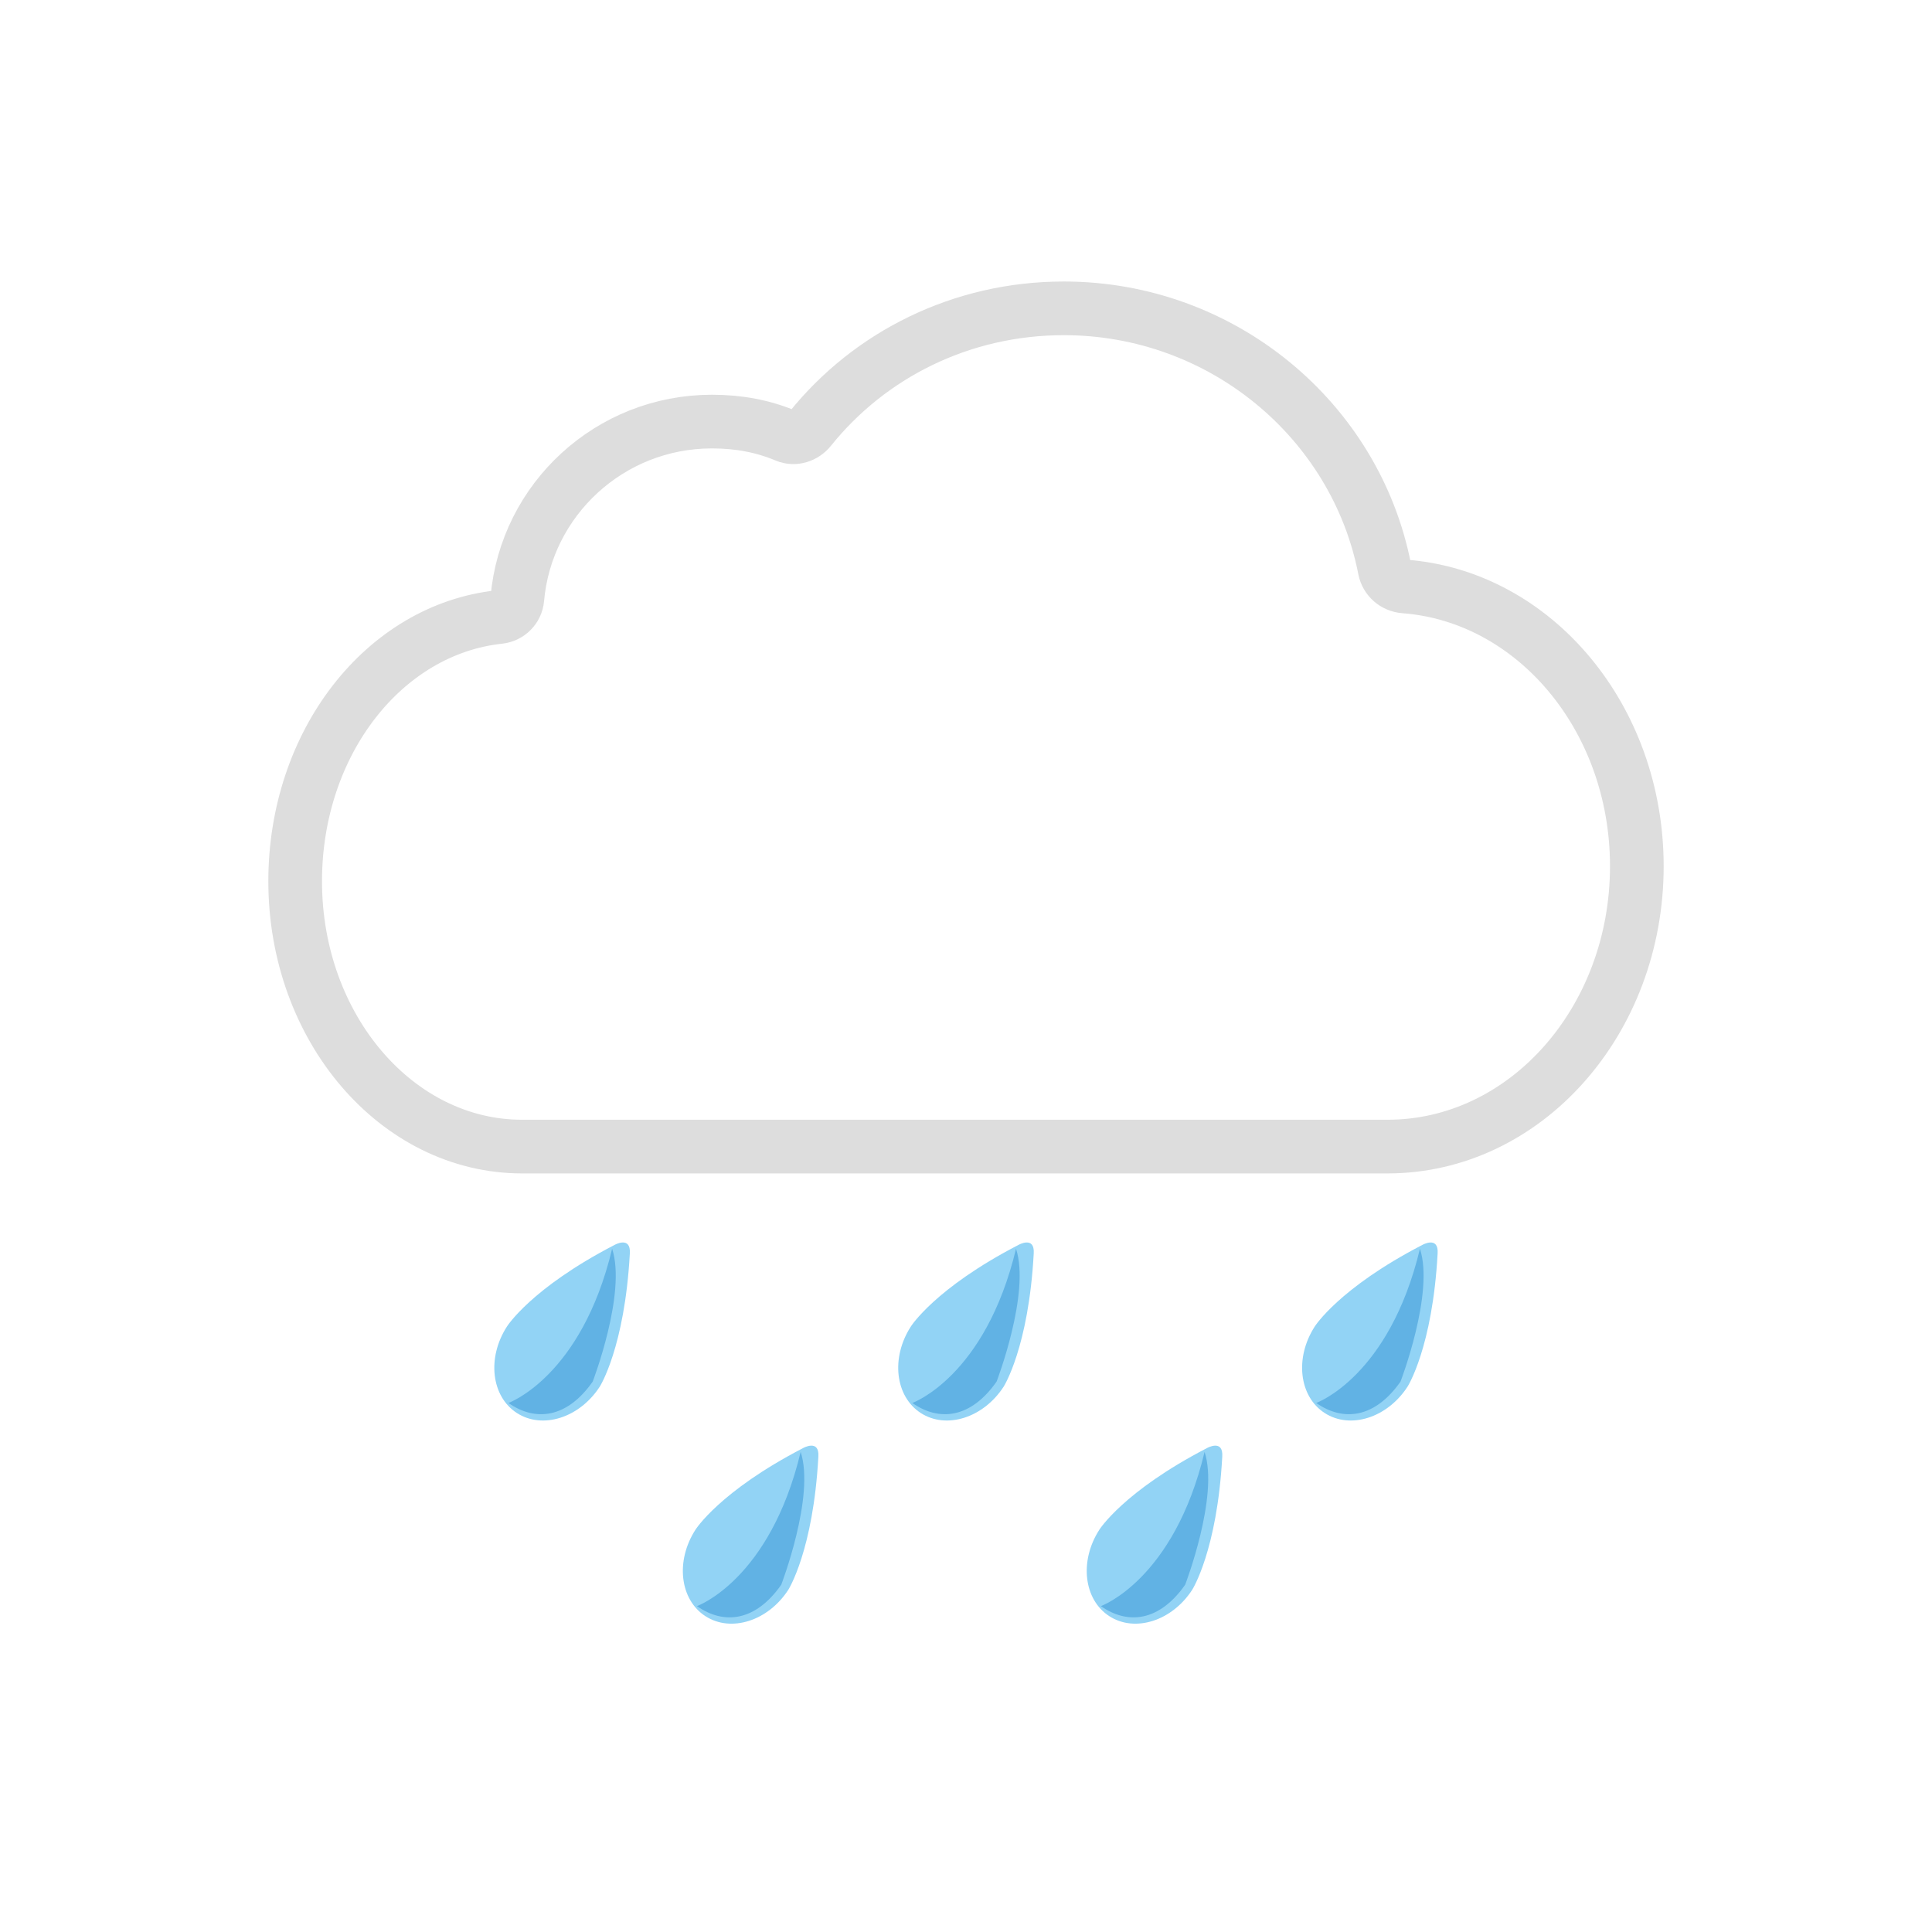 <svg id="emoji" viewBox="0 0 72 72" xmlns="http://www.w3.org/2000/svg">
  <g id="color">
    <path fill="#92D3F5" stroke="none"
      d="M22.353,51.674c-0.752,1.163-2.134,1.603-3.09,0.985c-0.956-0.618-1.122-2.061-0.37-3.224 c0,0,0.894-1.426,4.007-3.039c0,0,0.617-0.353,0.572,0.321C23.28,50.217,22.353,51.674,22.353,51.674" />
    <path fill="#61B2E4" stroke="none"
      d="M22.812,46.538c0.544,1.65-0.723,4.949-0.723,4.949 c-0.959,1.369-2.134,1.503-3.142,0.797C18.948,52.285,21.667,51.313,22.812,46.538" />
    <path fill="#92D3F5" stroke="none"
      d="M52.457,51.674c-0.752,1.163-2.134,1.603-3.09,0.985c-0.956-0.618-1.122-2.061-0.37-3.224 c0,0,0.894-1.426,4.007-3.039c0,0,0.617-0.353,0.572,0.321C53.385,50.217,52.457,51.674,52.457,51.674" />
    <path fill="#61B2E4" stroke="none"
      d="M52.917,46.538c0.544,1.65-0.723,4.949-0.723,4.949 c-0.959,1.369-2.134,1.503-3.142,0.797C49.052,52.285,51.772,51.313,52.917,46.538" />
    <path fill="#92D3F5" stroke="none"
      d="M37.405,51.674c-0.752,1.163-2.134,1.603-3.09,0.985c-0.956-0.618-1.122-2.061-0.37-3.224 c0,0,0.894-1.426,4.007-3.039c0,0,0.617-0.353,0.572,0.321C38.333,50.217,37.405,51.674,37.405,51.674" />
    <path fill="#61B2E4" stroke="none"
      d="M37.864,46.538c0.544,1.65-0.723,4.949-0.723,4.949 c-0.959,1.369-2.134,1.503-3.142,0.797C34,52.285,36.719,51.313,37.864,46.538" />
    <path fill="#92D3F5" stroke="none"
      d="M29.379,59.245c-0.752,1.163-2.134,1.603-3.09,0.985c-0.956-0.618-1.122-2.061-0.37-3.224 c0,0,0.894-1.426,4.007-3.039c0,0,0.617-0.353,0.572,0.321C30.306,57.788,29.379,59.245,29.379,59.245" />
    <path fill="#61B2E4" stroke="none"
      d="M29.838,54.109c0.544,1.65-0.723,4.949-0.723,4.949 c-0.959,1.369-2.134,1.503-3.142,0.797C25.974,59.856,28.693,58.885,29.838,54.109" />
    <path fill="#92D3F5" stroke="none"
      d="M44.431,59.245c-0.752,1.163-2.134,1.603-3.09,0.985s-1.122-2.061-0.37-3.224 c0,0,0.894-1.426,4.007-3.039c0,0,0.617-0.353,0.572,0.321C45.359,57.788,44.431,59.245,44.431,59.245" />
    <path fill="#61B2E4" stroke="none"
      d="M44.891,54.109c0.544,1.65-0.723,4.949-0.723,4.949 c-0.959,1.369-2.134,1.503-3.142,0.797C41.026,59.856,43.745,58.885,44.891,54.109" />
  </g>
  <g id="hair" />
  <g id="skin" />
  <g id="skin-shadow" />
  <g id="line">
    <path fill="none" stroke="#dddddd" stroke-linecap="round" stroke-linejoin="round" stroke-miterlimit="10"
      stroke-width="2"
      d="M19.279,22.317c-0.031,0.353-0.317,0.64-0.672,0.677C14.307,23.455,11,27.689,11,32.842 c0,5.461,3.787,9.888,8.459,9.888h32.248c5.133,0,9.293-4.678,9.293-10.449c0-5.53-3.821-10.057-8.657-10.425 c-0.37-0.028-0.67-0.287-0.741-0.649c-1.08-5.547-6.064-9.716-11.955-9.716c-3.829,0-7.24,1.734-9.455,4.491 c-0.216,0.27-0.58,0.393-0.899,0.259c-0.852-0.357-1.752-0.53-2.76-0.53 C22.727,15.71,19.603,18.615,19.279,22.317z" />
  </g>
</svg>
